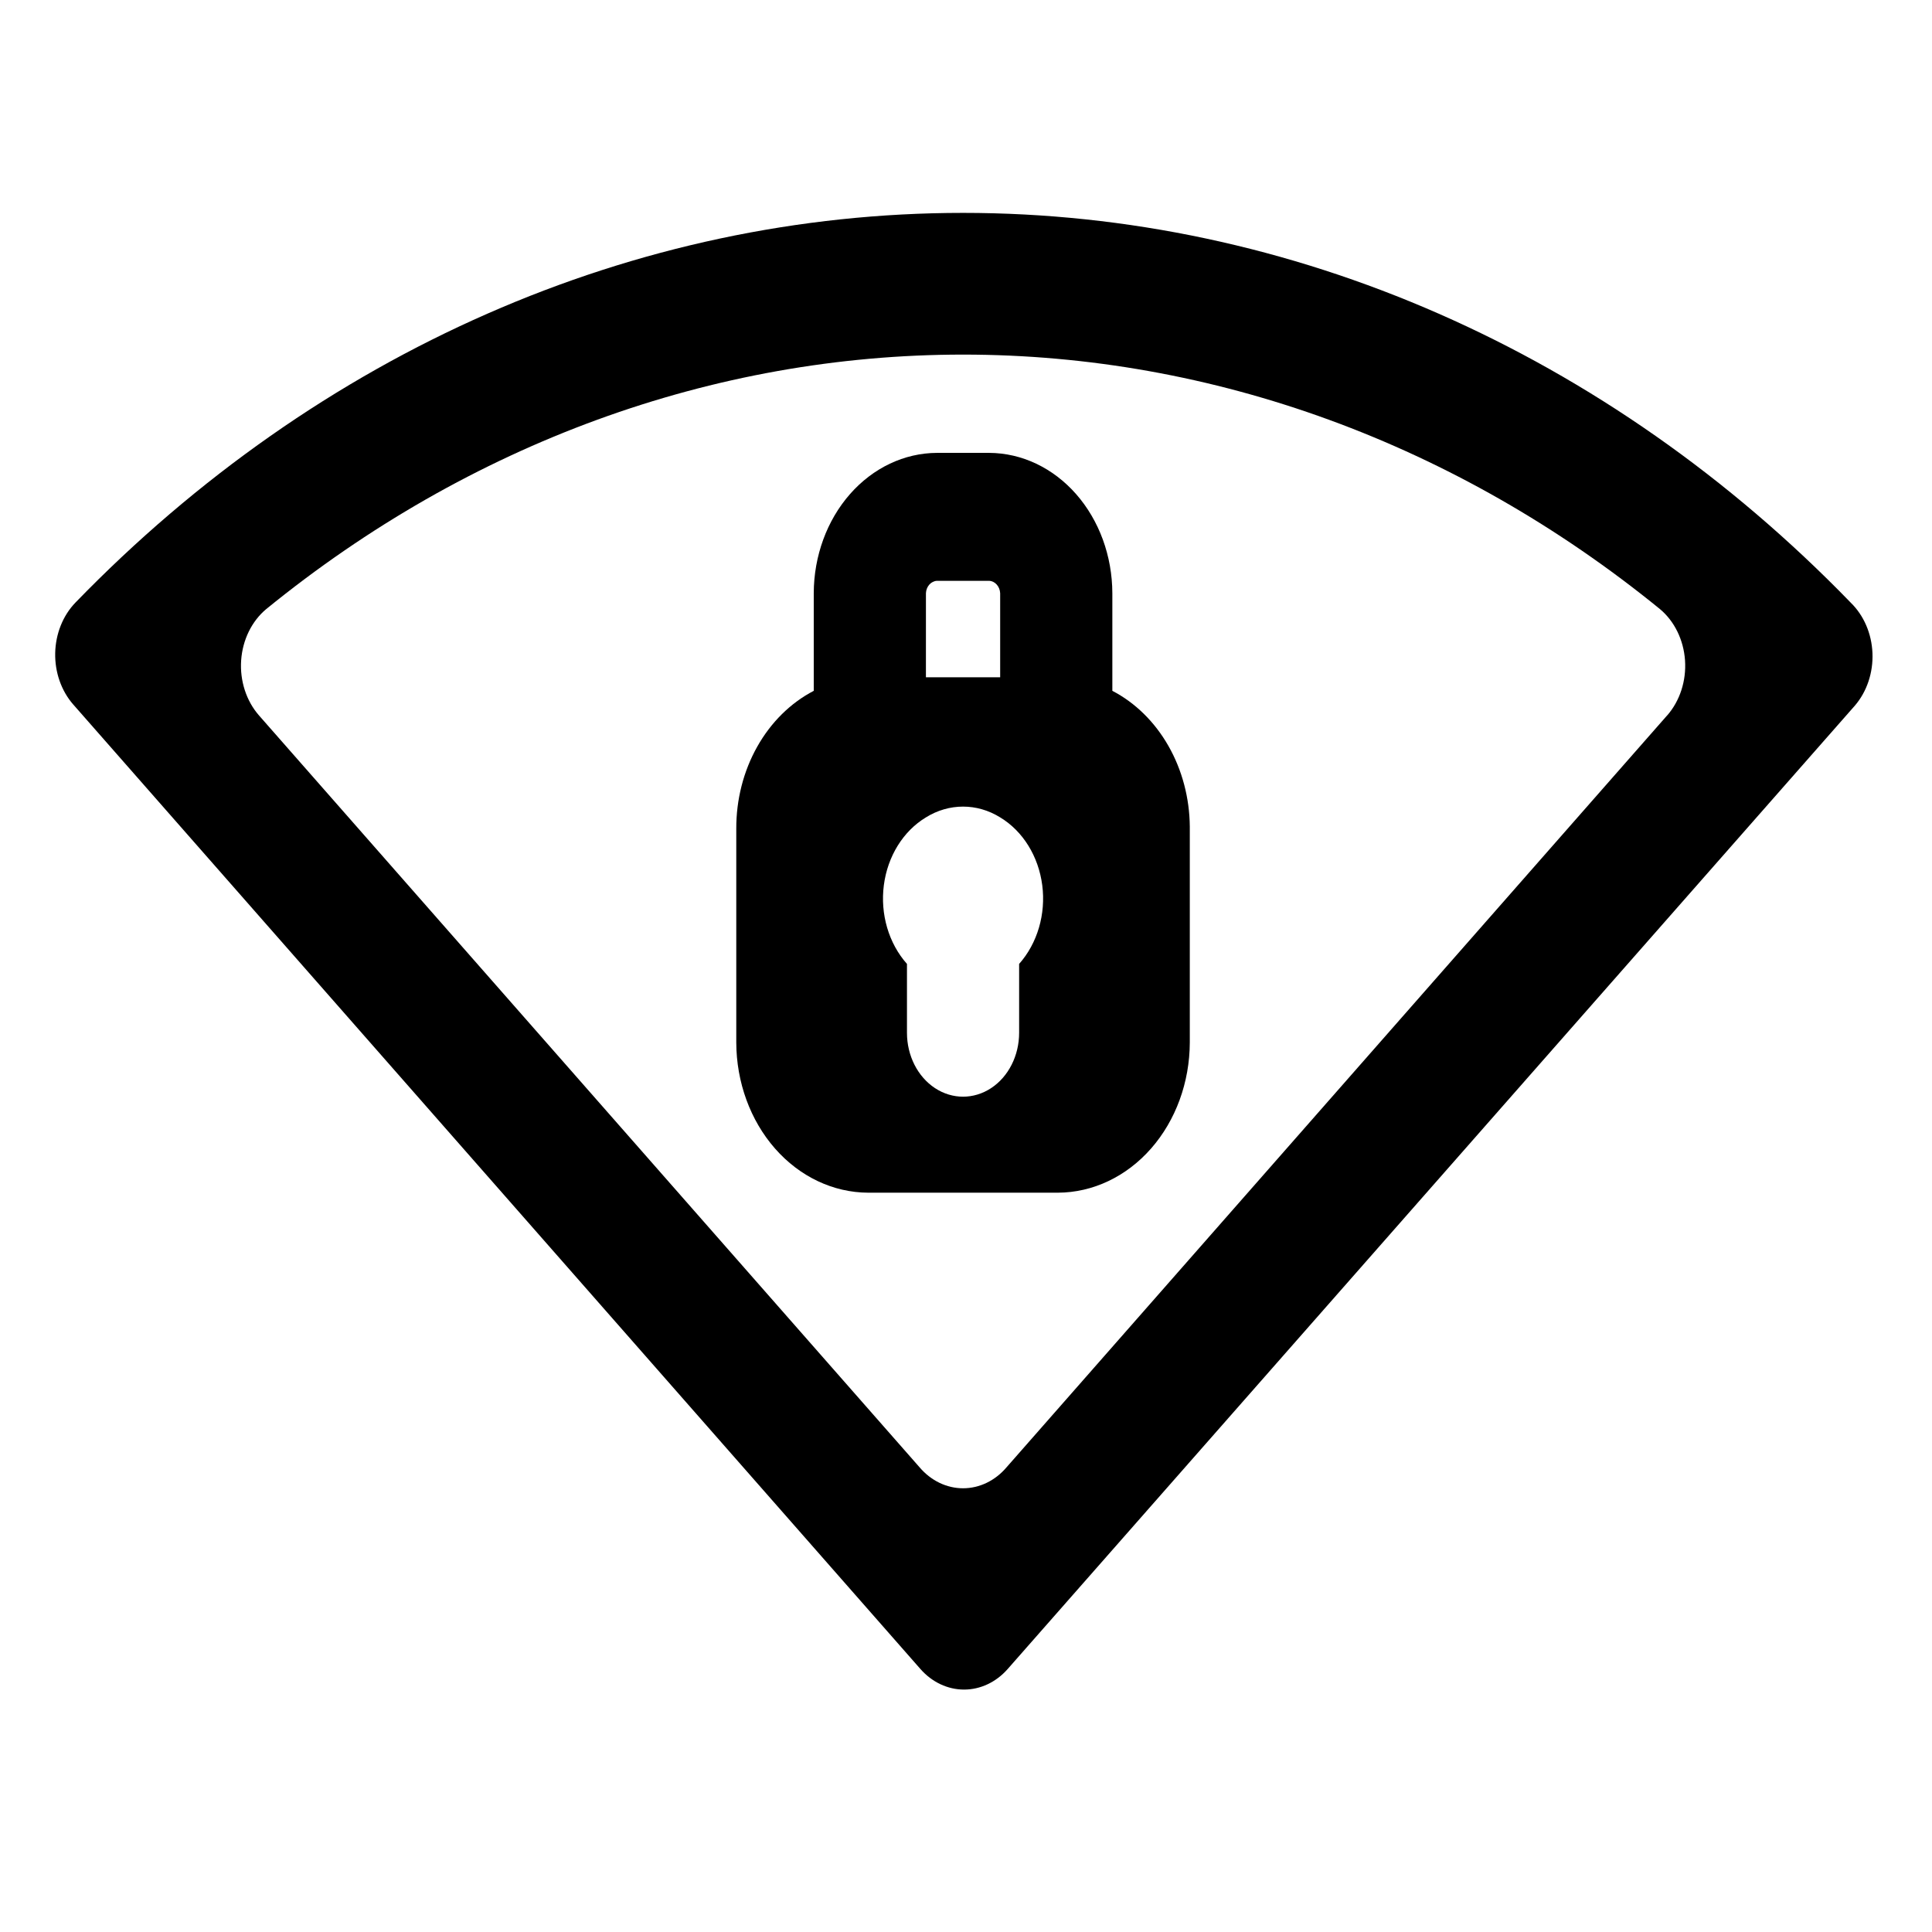 <svg width="700" height="700" xmlns="http://www.w3.org/2000/svg" version="1.1">

 <g>
  <title>Layer 1</title>
  <g id="svg_25">
   <path id="svg_26" d="m670.552,218.349c-88.096,-90.882 -202.736,-141.216 -321.62,-141.216s-233.527,50.334 -321.62,141.216c-4.517,4.69 -7.159,11.279 -7.312,18.238c-0.148,6.96 2.198,13.688 6.506,18.628l307.001,349.522c4.191,4.754 9.871,7.43 15.791,7.43s11.595,-2.676 15.786,-7.43l307.001,-349.106c4.339,-5.068 6.633,-11.952 6.343,-19.017c-0.291,-7.065 -3.146,-13.676 -7.878,-18.262l0.001,-0.003zm-66.518,40.861l-239.31,272.381c-4.135,4.882 -9.836,7.639 -15.791,7.639s-11.656,-2.757 -15.791,-7.639l-239.31,-272.381c-4.604,-5.259 -6.965,-12.55 -6.46,-19.952c0.51,-7.407 3.829,-14.193 9.091,-18.582c73.652,-59.96 161.933,-92.2 252.48,-92.2s178.823,32.24 252.48,92.2c5.262,4.388 8.581,11.174 9.091,18.582c0.505,7.401 -1.856,14.692 -6.46,19.952l-0.02,0z"/>
   <path id="svg_27" d="m403.023,250.3l0,-35.37c-0.041,-13.473 -4.757,-26.378 -13.125,-35.903c-8.367,-9.526 -19.707,-14.901 -31.541,-14.942l-18.855,0c-11.834,0.041 -23.174,5.416 -31.541,14.942c-8.367,9.526 -13.083,22.431 -13.125,35.903l0,35.37c-8.398,4.371 -15.516,11.401 -20.492,20.26c-4.981,8.858 -7.607,19.157 -7.577,29.675l0,77.473c0.041,14.425 5.088,28.241 14.047,38.44c8.953,10.194 21.093,15.945 33.758,15.987l68.711,0c12.665,-0.041 24.805,-5.793 33.758,-15.987c8.959,-10.199 14.006,-24.015 14.047,-38.44l0,-78.228l0,0.006c-0.092,-10.391 -2.784,-20.531 -7.755,-29.24c-4.971,-8.713 -12.018,-15.633 -20.313,-19.946l-0.001,0zm-74.411,123.912l0,-24.967c-6.623,-7.448 -9.733,-18.042 -8.377,-28.525c1.361,-10.484 7.021,-19.609 15.246,-24.566c8.382,-5.207 18.519,-5.207 26.9,0c8.224,4.957 13.884,14.083 15.246,24.566c1.356,10.484 -1.754,21.078 -8.377,28.525l0,24.967c0,8.266 -3.87,15.905 -10.157,20.038s-14.037,4.133 -20.323,0s-10.157,-11.772 -10.157,-20.038l-0.001,0zm6.873,-159.276l-0.005,0c0.112,-2.455 1.861,-4.412 4.023,-4.493l18.86,0l-0.005,0c2.162,0.081 3.911,2.038 4.023,4.493l0,30.458l-26.9,0l0.005,-30.458z"/>
  </g>
 </g>
</svg>